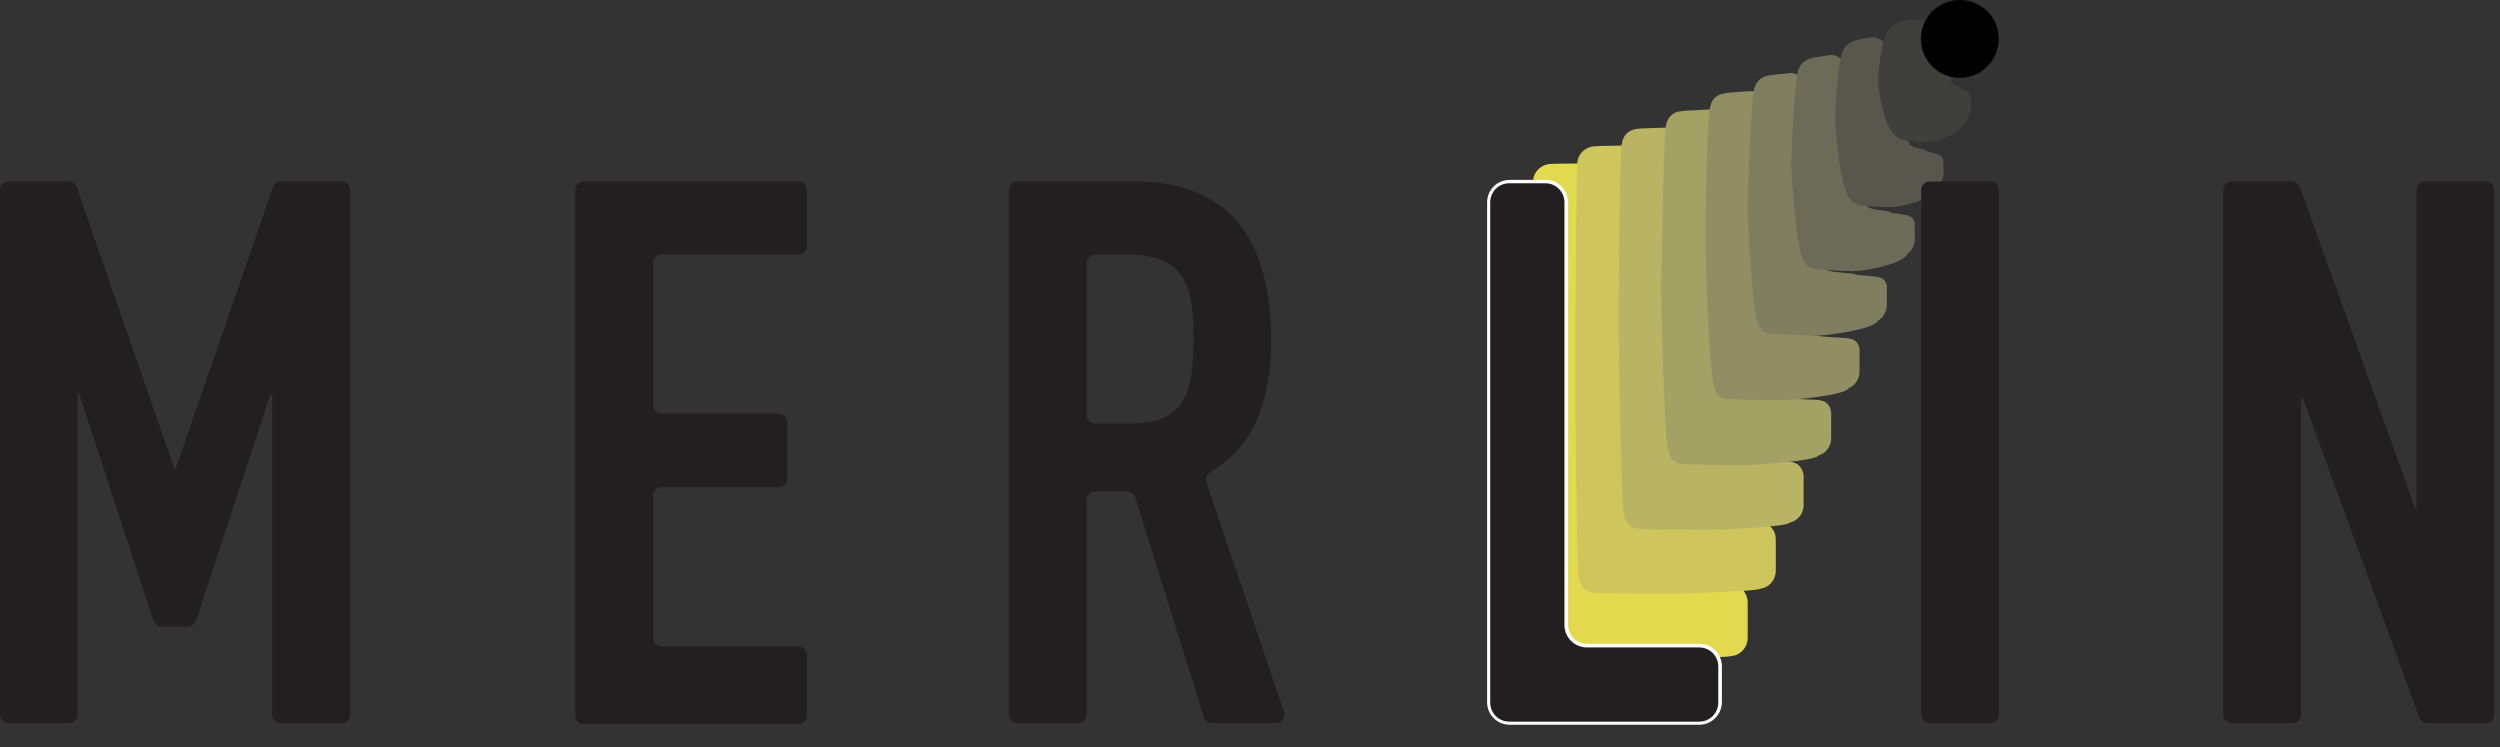 <svg width="97" height="29" viewBox="0 0 97 29" fill="none" xmlns="http://www.w3.org/2000/svg">
<rect x="0" y="0" width="97" height="29" fill="#333333" stroke="none"/>
<g clip-path="url(#clip0)">
<path d="M0.34 7.04H2.66C2.8 7.04 2.93 7.13 2.98 7.27L6.76 18.17H6.82L10.59 7.27C10.64 7.13 10.76 7.04 10.91 7.04H13.25C13.44 7.04 13.59 7.19 13.59 7.38V27.72C13.59 27.91 13.44 28.06 13.25 28.06H10.9C10.71 28.06 10.56 27.91 10.56 27.72V15.27H10.5L7.61 24.08C7.56 24.22 7.44 24.31 7.29 24.31H6.27C6.12 24.31 6 24.22 5.95 24.08L3.07 15.27H3.01V27.72C3.01 27.91 2.86 28.06 2.67 28.06H0.34C0.15 28.06 0 27.91 0 27.72V7.38C0 7.19 0.15 7.04 0.34 7.04Z" fill="#231F20"/>
<path d="M22.66 7.04H30.97C31.16 7.04 31.31 7.19 31.31 7.38V9.53C31.31 9.72 31.16 9.87 30.97 9.87H25.68C25.49 9.87 25.34 10.02 25.34 10.21V15.71C25.34 15.9 25.49 16.05 25.68 16.05H30.21C30.4 16.05 30.55 16.2 30.55 16.39V18.56C30.55 18.75 30.4 18.9 30.21 18.9H25.68C25.49 18.9 25.34 19.05 25.34 19.24V24.74C25.34 24.93 25.49 25.08 25.68 25.08H30.97C31.16 25.08 31.31 25.23 31.31 25.42V27.76C31.31 27.95 31.16 28.1 30.97 28.1H22.66C22.47 28.1 22.32 27.95 22.32 27.76V7.38C22.32 7.19 22.47 7.04 22.66 7.04Z" fill="#231F20"/>
<path d="M39.15 7.38C39.15 7.19 39.3 7.04 39.49 7.04H44C47.55 7.04 49.32 9.1 49.32 13.21C49.32 14.43 49.13 15.48 48.74 16.35C48.39 17.15 47.79 17.81 46.96 18.32C46.82 18.4 46.76 18.56 46.81 18.72L49.82 27.62C49.89 27.84 49.73 28.06 49.5 28.06H47.03C46.88 28.06 46.75 27.96 46.71 27.82L44.05 19.31C44.01 19.17 43.88 19.07 43.73 19.07H42.5C42.31 19.07 42.16 19.22 42.16 19.41V27.72C42.16 27.91 42.01 28.06 41.82 28.06H39.48C39.29 28.06 39.14 27.91 39.14 27.72V7.38H39.15ZM42.16 16.09C42.16 16.28 42.31 16.43 42.5 16.43H43.88C44.41 16.43 44.83 16.36 45.15 16.21C45.47 16.06 45.71 15.85 45.88 15.58C46.05 15.31 46.16 14.97 46.22 14.56C46.28 14.16 46.31 13.69 46.31 13.16C46.31 12.62 46.28 12.15 46.22 11.75C46.16 11.35 46.04 11 45.85 10.72C45.66 10.44 45.4 10.23 45.06 10.09C44.72 9.95 44.28 9.88 43.73 9.88H42.5C42.31 9.88 42.16 10.03 42.16 10.22V16.09Z" fill="#231F20"/>
<path d="M86.6 7.04H88.92C89.06 7.04 89.19 7.13 89.24 7.26L93.7 19.7H93.76V7.38C93.76 7.19 93.91 7.04 94.1 7.04H96.44C96.63 7.04 96.78 7.19 96.78 7.38V27.72C96.78 27.91 96.63 28.06 96.44 28.06H94.19C94.05 28.06 93.92 27.97 93.87 27.84L89.34 15.42H89.28V27.72C89.28 27.91 89.13 28.06 88.94 28.06H86.6C86.41 28.06 86.26 27.91 86.26 27.72V7.38C86.27 7.19 86.42 7.04 86.6 7.04Z" fill="#231F20"/>
<path d="M58.5 7.04H60.03C60.44 7.04 60.77 7.37 60.77 7.78V16.04V24.3C60.77 24.71 61.1 25.04 61.51 25.04H63.75H66C66.41 25.04 66.74 25.37 66.74 25.78V27.31C66.74 27.72 66.41 28.05 66 28.05H62.25H58.5C58.09 28.05 57.76 27.72 57.76 27.31V17.54V7.78C57.76 7.38 58.09 7.04 58.5 7.04Z" fill="#F9ED39"/>
<path d="M59.48 7.05C59.49 6.67 59.8 6.37 60.17 6.36C60.18 6.35 61.58 6.34 61.59 6.34C61.97 6.29 62.28 6.63 62.29 7C62.32 7 62.34 14.44 62.37 14.46C62.38 14.47 62.39 18.16 62.4 18.17C62.41 18.18 62.42 21.94 62.42 21.95C62.42 22.32 62.72 22.62 63.09 22.63C63.09 22.64 65.11 22.64 65.12 22.65C65.12 22.66 67.14 22.66 67.14 22.67C67.51 22.67 67.79 22.98 67.81 23.35V24.74C67.81 25.13 67.51 25.45 67.13 25.46C67.11 25.52 63.68 25.55 63.62 25.55C63.6 25.55 60.2 25.55 60.19 25.54C59.82 25.54 59.51 25.24 59.51 24.87C59.47 24.84 59.44 16.01 59.44 15.95C59.44 15.91 59.45 7.08 59.48 7.05Z" fill="#E3D94F"/>
<path d="M61.2 6.32C61.22 5.98 61.5 5.7 61.85 5.68C61.88 5.66 63.13 5.65 63.16 5.64C63.51 5.59 63.8 5.9 63.83 6.22C63.89 6.22 63.94 12.84 63.98 12.87C64 12.88 64.02 16.18 64.04 16.19C64.06 16.21 64.07 19.56 64.09 19.58C64.09 19.91 64.36 20.19 64.69 20.19C64.7 20.2 66.5 20.22 66.5 20.23C66.5 20.24 68.3 20.26 68.3 20.27C68.63 20.28 68.88 20.55 68.9 20.88C68.9 20.89 68.9 22.13 68.9 22.14C68.9 22.51 68.63 22.81 68.29 22.84C68.25 22.95 65.14 23.03 65.01 23.03C64.97 23.03 61.93 23.02 61.89 23.01C61.55 23.01 61.28 22.73 61.26 22.4C61.17 22.35 61.11 14.44 61.11 14.33C61.12 14.26 61.15 6.37 61.2 6.32Z" fill="#CEC65D"/>
<path d="M62.93 5.58C62.95 5.27 63.21 5.02 63.53 5C63.57 4.98 64.68 4.95 64.73 4.95C65.05 4.91 65.32 5.17 65.36 5.46C65.44 5.46 65.52 11.26 65.59 11.3C65.62 11.32 65.65 14.21 65.68 14.24C65.71 14.27 65.73 17.21 65.75 17.25C65.76 17.55 65.99 17.79 66.28 17.8C66.29 17.82 67.87 17.84 67.87 17.86C67.88 17.88 69.45 17.9 69.46 17.92C69.75 17.93 69.97 18.17 69.98 18.47C69.98 18.48 69.98 19.57 69.98 19.59C69.98 19.94 69.74 20.22 69.43 20.28C69.36 20.45 66.58 20.56 66.39 20.56C66.33 20.56 63.64 20.55 63.59 20.52C63.29 20.51 63.04 20.27 63.02 19.98C62.89 19.9 62.8 12.92 62.8 12.75C62.79 12.61 62.84 5.66 62.93 5.58Z" fill="#B9B463"/>
<path d="M64.65 4.85C64.68 4.57 64.92 4.34 65.2 4.32C65.25 4.29 66.23 4.26 66.29 4.25C66.58 4.21 66.83 4.43 66.88 4.68C66.99 4.68 67.09 9.67 67.18 9.72C67.22 9.75 67.27 12.24 67.3 12.27C67.34 12.31 67.37 14.85 67.39 14.89C67.4 15.15 67.6 15.36 67.85 15.37C67.86 15.4 69.22 15.42 69.23 15.45C69.24 15.48 70.59 15.5 70.6 15.53C70.85 15.54 71.04 15.76 71.05 16.02C71.05 16.04 71.05 16.98 71.05 17C71.05 17.32 70.84 17.6 70.56 17.67C70.47 17.89 68 18.05 67.75 18.05C67.67 18.05 65.33 18.03 65.26 18C64.99 17.99 64.77 17.78 64.75 17.52C64.57 17.42 64.45 11.36 64.45 11.14C64.47 10.97 64.54 4.96 64.65 4.85Z" fill="#A4A164"/>
<path d="M66.37 4.11C66.41 3.86 66.62 3.66 66.88 3.63C66.95 3.59 67.78 3.55 67.86 3.54C68.12 3.5 68.35 3.68 68.41 3.89C68.55 3.89 68.68 8.06 68.79 8.12C68.85 8.15 68.9 10.24 68.94 10.29C68.99 10.34 69.02 12.47 69.06 12.52C69.07 12.74 69.24 12.92 69.46 12.94C69.48 12.97 70.61 13 70.62 13.04C70.63 13.07 71.76 13.11 71.77 13.14C71.98 13.16 72.14 13.34 72.15 13.57C72.15 13.59 72.15 14.39 72.15 14.41C72.15 14.71 71.97 14.97 71.73 15.06C71.62 15.34 69.47 15.53 69.16 15.53C69.05 15.53 67.08 15.51 66.99 15.47C66.76 15.46 66.56 15.28 66.54 15.06C66.32 14.93 66.17 9.8 66.17 9.53C66.15 9.32 66.23 4.25 66.37 4.11Z" fill="#908E62"/>
<path d="M68.09 3.38C68.14 3.17 68.33 2.99 68.55 2.95C68.63 2.9 69.33 2.86 69.42 2.84C69.65 2.8 69.86 2.95 69.93 3.11C70.1 3.11 70.25 6.46 70.38 6.54C70.45 6.58 70.51 8.27 70.56 8.32C70.61 8.37 70.66 10.1 70.7 10.17C70.71 10.35 70.85 10.5 71.03 10.52C71.05 10.56 71.96 10.6 71.97 10.64C71.98 10.68 72.89 10.72 72.9 10.76C73.07 10.78 73.2 10.94 73.21 11.12C73.21 11.15 73.21 11.79 73.21 11.82C73.21 12.1 73.05 12.35 72.85 12.45C72.72 12.78 70.89 13.02 70.51 13.02C70.38 13.02 68.77 12.97 68.65 12.95C68.46 12.9 68.29 12.79 68.25 12.6C67.98 12.44 67.8 8.25 67.8 7.91C67.83 7.67 67.93 3.54 68.09 3.38Z" fill="#7F7E5F"/>
<path d="M69.81 2.64C69.87 2.46 70.04 2.34 70.22 2.27C70.32 2.23 70.87 2.16 70.98 2.14C71.18 2.11 71.37 2.21 71.46 2.33C71.65 2.33 71.83 4.86 71.99 4.95C72.07 5 72.14 6.28 72.2 6.34C72.26 6.4 72.32 7.72 72.36 7.8C72.37 7.94 72.48 8.07 72.62 8.09C72.64 8.13 73.33 8.18 73.35 8.23C73.37 8.28 74.05 8.33 74.06 8.38C74.19 8.41 74.28 8.53 74.29 8.68C74.29 8.71 74.3 9.21 74.3 9.25C74.3 9.51 74.17 9.74 74 9.86C73.84 10.25 72.34 10.52 71.9 10.52C71.75 10.52 70.49 10.47 70.36 10.43C70.2 10.39 70.06 10.29 70.02 10.15C69.71 9.97 69.5 6.7 69.5 6.31C69.51 6.03 69.62 2.84 69.81 2.64Z" fill="#6B6B58"/>
<path d="M71.54 1.91C71.61 1.76 71.75 1.66 71.91 1.59C72.02 1.54 72.43 1.47 72.56 1.45C72.73 1.42 72.9 1.48 73 1.56C73.22 1.56 73.43 3.27 73.61 3.38C73.7 3.43 73.78 4.32 73.86 4.39C73.93 4.46 74 5.38 74.05 5.47C74.06 5.58 74.14 5.67 74.24 5.69C74.26 5.74 74.73 5.79 74.75 5.85C74.77 5.9 75.23 5.96 75.24 6.02C75.33 6.05 75.39 6.15 75.4 6.26C75.4 6.3 75.41 6.65 75.41 6.69C75.41 6.93 75.31 7.15 75.18 7.28C75 7.72 73.82 8.04 73.31 8.04C73.14 8.04 72.24 7.99 72.08 7.94C71.96 7.9 71.84 7.83 71.8 7.72C71.44 7.51 71.21 5.17 71.21 4.73C71.18 4.38 71.32 2.13 71.54 1.91Z" fill="#57574D"/>
<path d="M73.26 1.18C73.35 1.07 73.45 0.98 73.58 0.91C73.7 0.85 73.98 0.78 74.12 0.75C74.26 0.72 74.4 0.81 74.52 0.78C74.76 0.74 75 1.67 75.2 1.79C75.3 1.85 75.39 2.33 75.48 2.41C75.56 2.49 75.65 2.99 75.69 3.1C75.72 3.17 75.76 3.23 75.81 3.26C75.84 3.32 76.09 3.37 76.11 3.44C76.13 3.5 76.37 3.56 76.38 3.63C76.43 3.66 76.46 3.73 76.47 3.8C76.47 3.84 76.48 4.04 76.48 4.09C76.48 4.31 76.4 4.5 76.31 4.67C76.06 5.15 75.25 5.52 74.68 5.52C74.49 5.52 73.94 5.47 73.77 5.41C73.68 5.38 73.6 5.33 73.55 5.26C73.15 5.02 72.88 3.61 72.88 3.11C72.86 2.74 73.04 1.45 73.26 1.18Z" fill="#3F3F3B"/>
<path d="M77.55 1.51C77.55 2.34 76.88 3.02 76.04 3.02C75.21 3.02 74.53 2.35 74.53 1.51C74.53 1.09 74.7 0.72 74.97 0.44C75.25 0.17 75.63 0 76.04 0C76.45 0 76.83 0.17 77.11 0.44C77.39 0.71 77.55 1.09 77.55 1.51Z" fill="black"/>
<path d="M74.88 7.04H77.22C77.41 7.04 77.56 7.19 77.56 7.38V27.72C77.56 27.91 77.41 28.06 77.22 28.06H74.88C74.69 28.06 74.54 27.91 74.54 27.72V7.38C74.54 7.19 74.69 7.04 74.88 7.04Z" fill="#231F20"/>
<path d="M58.56 7.04H59.96C60.4 7.04 60.76 7.4 60.76 7.84V16.04V24.24C60.76 24.68 61.12 25.04 61.56 25.04H63.74H65.92C66.36 25.04 66.72 25.4 66.72 25.84V27.24C66.72 27.68 66.36 28.04 65.92 28.04H62.23H58.54C58.1 28.04 57.74 27.68 57.74 27.24V22.79V17.54V7.84C57.76 7.4 58.12 7.04 58.56 7.04Z" fill="#231F20"/>
<path d="M65.94 28.12H58.57C58.09 28.12 57.7 27.73 57.7 27.25V7.85C57.7 7.37 58.09 6.98 58.57 6.98H59.97C60.45 6.98 60.84 7.37 60.84 7.85V24.24C60.84 24.65 61.17 24.98 61.58 24.98H65.94C66.42 24.98 66.81 25.37 66.81 25.85V27.25C66.8 27.73 66.41 28.12 65.94 28.12ZM58.56 7.11C58.15 7.11 57.82 7.44 57.82 7.85V27.26C57.82 27.67 58.15 28 58.56 28H65.93C66.34 28 66.67 27.67 66.67 27.26V25.86C66.67 25.45 66.34 25.12 65.93 25.12H61.57C61.09 25.12 60.7 24.73 60.7 24.25V7.85C60.7 7.44 60.37 7.11 59.96 7.11H58.56Z" fill="white"/>
</g>
<defs>
<clipPath id="clip0">
<rect width="96.77" height="28.12" fill="white"/>
</clipPath>
</defs>
</svg>
